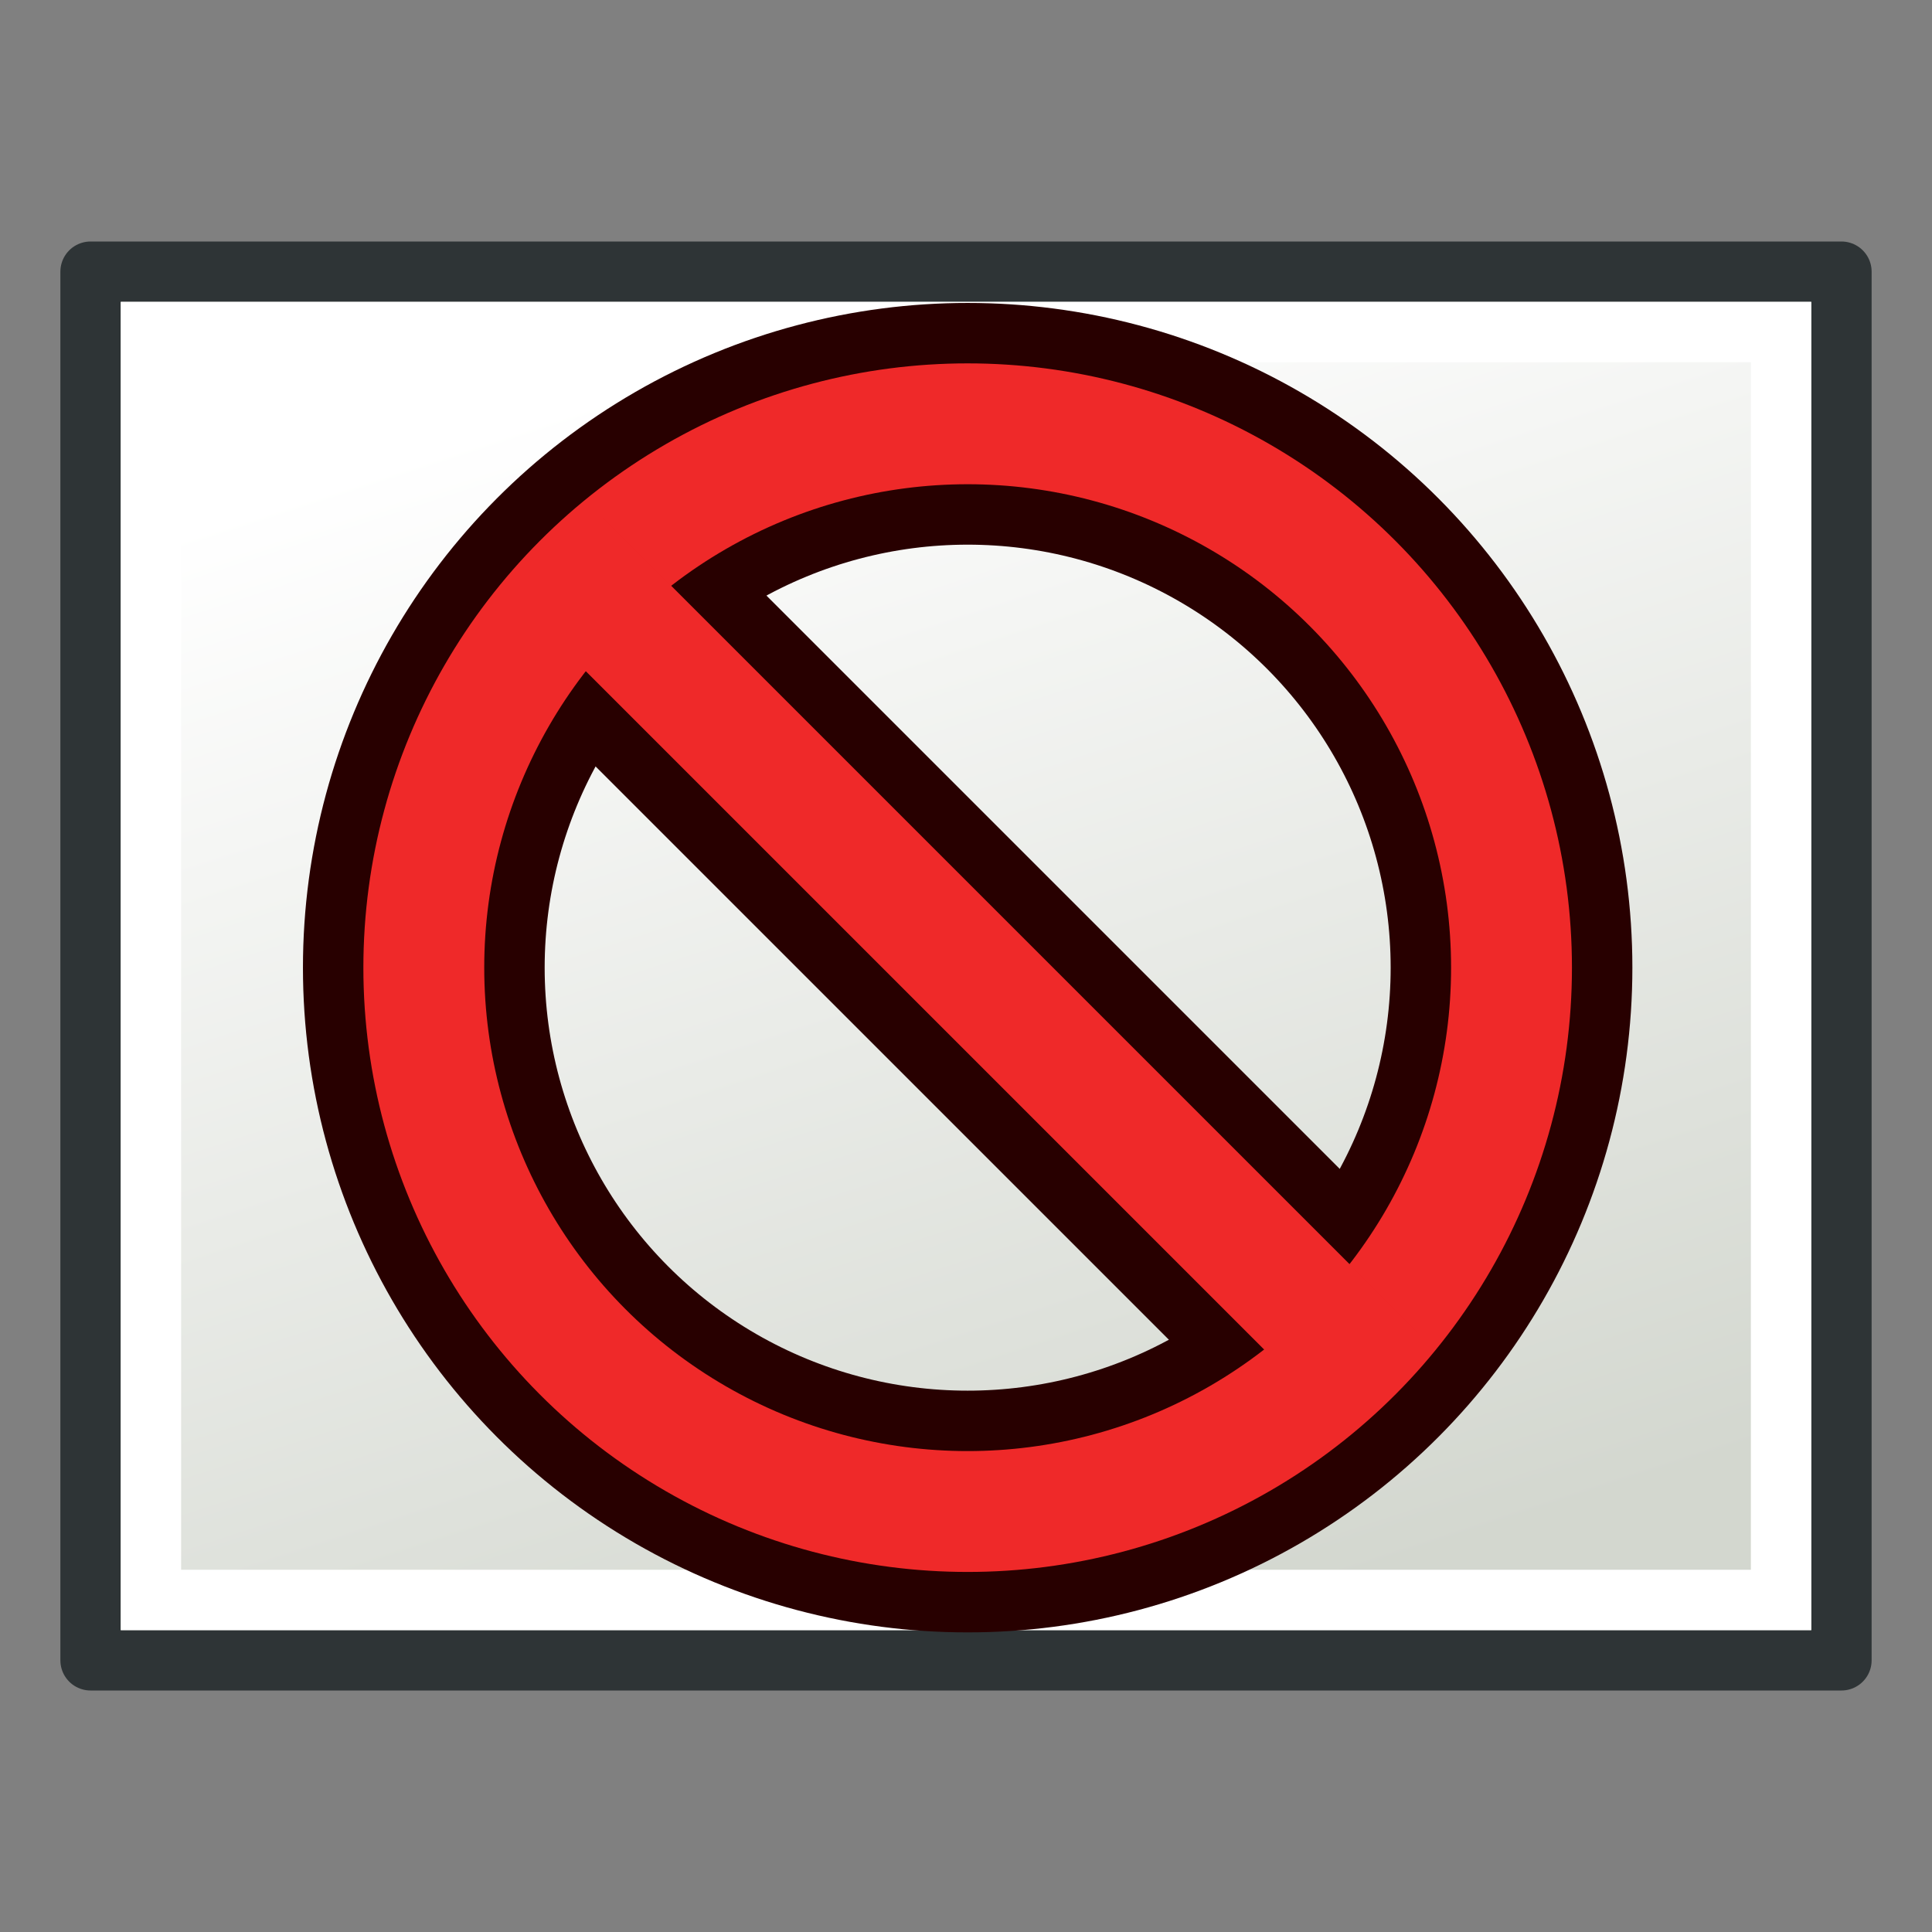 <svg xmlns="http://www.w3.org/2000/svg" xmlns:svg="http://www.w3.org/2000/svg" xmlns:xlink="http://www.w3.org/1999/xlink" id="svg4024" width="64" height="64" version="1.1"><rect width="100%" height="100%" fill="#808080" stroke="none"/><defs id="defs4026"><linearGradient id="linearGradient3771" x1="98" x2="81" y1="1047.362" y2="993.362" gradientTransform="matrix(0,-1,-1,0,1052.362,124)" gradientUnits="userSpaceOnUse" xlink:href="#linearGradient3866"/><linearGradient id="linearGradient3866"><stop style="stop-color:#d3d7cf;stop-opacity:1" id="stop3868" offset="0"/><stop style="stop-color:#fff;stop-opacity:1" id="stop3870" offset="1"/></linearGradient><linearGradient id="linearGradient3781" x1="10" x2="53" y1="40" y2="26" gradientTransform="translate(-48)" gradientUnits="userSpaceOnUse" xlink:href="#linearGradient3866"/><linearGradient id="linearGradient3897" x1="130.565" x2="147.897" y1="118.313" y2="157.057" gradientUnits="userSpaceOnUse" xlink:href="#linearGradient3891"/><linearGradient id="linearGradient3891"><stop style="stop-color:#a40000;stop-opacity:1" id="stop3893" offset="0"/><stop style="stop-color:#ef2929;stop-opacity:1" id="stop3895" offset="1"/></linearGradient></defs><g id="layer1" transform="translate(0,16)" style="display:inline"><rect style="fill:#d3d7cf;fill-opacity:1;stroke:#2e3436;stroke-width:2;stroke-linecap:round;stroke-linejoin:round;stroke-miterlimit:4;stroke-dasharray:none;stroke-dashoffset:0;stroke-opacity:1" id="rect2987" width="46" height="58" x="-39" y="3" transform="rotate(-90)"/><rect style="fill:url(#linearGradient3781);fill-opacity:1;stroke:#fff;stroke-width:2;stroke-linecap:round;stroke-linejoin:miter;stroke-miterlimit:4;stroke-dasharray:none;stroke-dashoffset:0;stroke-opacity:1" id="rect2987-1" width="42" height="54" x="-37" y="5" transform="rotate(-90)"/><g id="g3879" transform="matrix(0.835,0,0,0.835,-83.185,-99.185)" style="fill:none;stroke:#280000;stroke-width:9.585"><circle style="fill:none;stroke:#280000;stroke-width:55.111" id="circle3869" cx="138" cy="138" r="124" transform="matrix(0.174,0,0,0.174,114,114)"/><line style="fill:none;stroke:#280000;stroke-width:9.585" id="line3871" x1="121.826" x2="154.174" y1="121.826" y2="154.174"/></g><g id="g3879-5" transform="matrix(0.835,0,0,0.835,-83.185,-99.185)" style="display:inline;fill:none;stroke:url(#linearGradient3897);stroke-width:4.792"><circle style="display:inline;fill:none;stroke:#ef2929;stroke-width:27.556" id="circle3869-3" cx="138" cy="138" r="124" transform="matrix(0.174,0,0,0.174,114,114)"/><line style="display:inline;fill:none;stroke:#ef2929;stroke-width:4.792" id="line3871-5" x1="121.826" x2="154.174" y1="121.826" y2="154.174"/></g></g></svg>